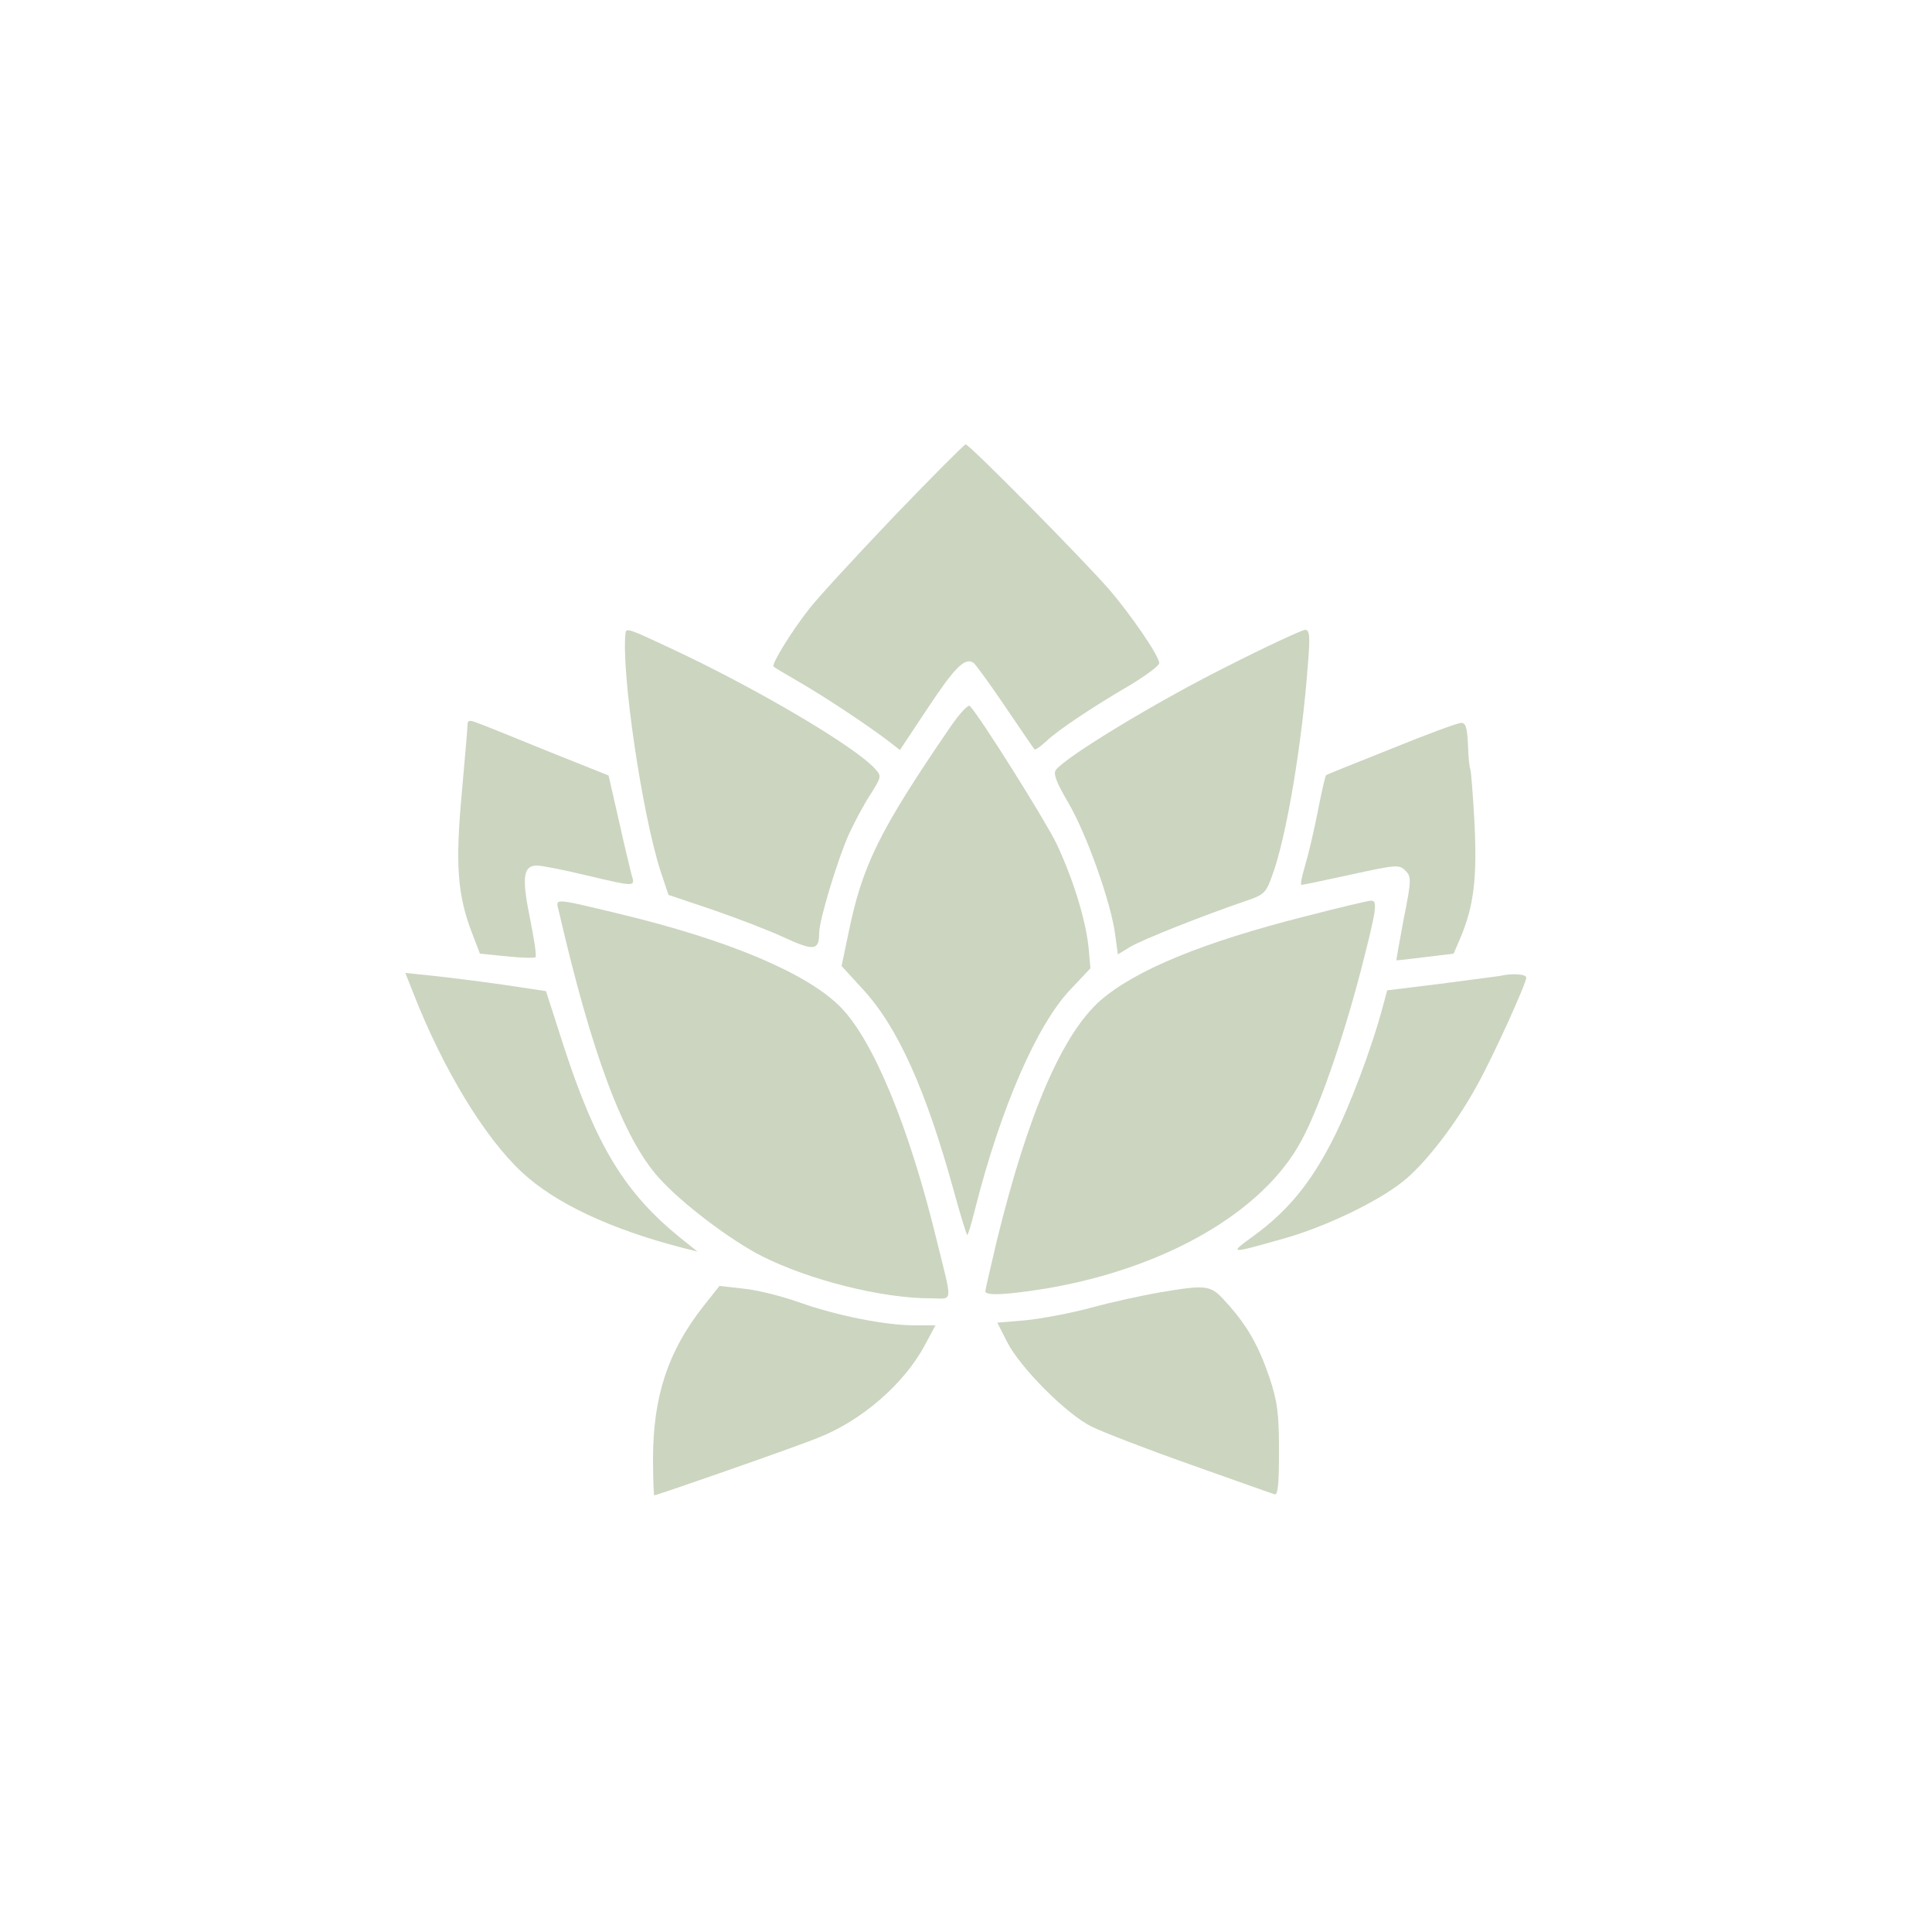 <?xml version="1.0" standalone="no"?>
<!DOCTYPE svg PUBLIC "-//W3C//DTD SVG 20010904//EN"
"http://www.w3.org/TR/2001/REC-SVG-20010904/DTD/svg10.dtd">
<svg version="1.0" xmlns="http://www.w3.org/2000/svg"
width="500pt" height="500pt" viewBox="0 0 500 500"
preserveAspectRatio="xMidYMid meet">

<g transform="translate(0,500) scale(0.1,-0.1)"
fill="#ccd5c0" stroke="none">
<path d="M2314 3664 c-98 -103 -197 -210 -220 -240 -45 -57 -98 -143 -92 -149
1 -2 32 -20 68 -41 64 -37 179 -113 232 -154 l27 -21 73 110 c69 104 95 130
117 116 5 -3 42 -54 82 -113 40 -59 74 -109 76 -111 2 -3 16 7 31 21 32 30
119 88 220 147 39 24 72 48 72 55 0 18 -73 125 -130 191 -66 76 -361 375 -371
375 -3 0 -87 -84 -185 -186z"/>
<path d="M1619 3363 c-12 -100 43 -472 91 -619 l20 -60 113 -38 c61 -21 145
-53 186 -72 78 -36 91 -34 91 12 0 33 48 190 76 253 14 31 39 78 56 104 29 46
30 48 13 67 -53 59 -312 211 -531 313 -104 49 -113 52 -115 40z"/>
<path d="M3167 3271 c-175 -88 -405 -227 -434 -263 -8 -10 0 -31 32 -86 47
-80 110 -257 121 -340 l7 -52 31 19 c31 19 191 82 296 118 51 17 56 21 72 66
37 98 78 344 93 550 6 71 4 87 -7 87 -8 0 -103 -44 -211 -99z"/>
<path d="M2459 3118 c-184 -269 -228 -358 -264 -537 l-17 -81 54 -59 c91 -98
164 -260 237 -525 16 -59 32 -110 34 -112 2 -2 11 29 21 69 66 260 160 477
248 568 l50 53 -5 56 c-8 72 -40 176 -83 267 -29 60 -196 326 -224 356 -4 5
-27 -20 -51 -55z"/>
<path d="M1210 3125 c0 -8 -7 -89 -15 -179 -17 -183 -11 -262 26 -359 l21 -55
70 -7 c38 -4 72 -5 74 -2 3 3 -4 49 -15 103 -21 104 -17 134 19 134 11 0 68
-11 126 -25 132 -31 128 -31 118 3 -4 15 -19 78 -33 141 l-26 114 -160 64
c-88 36 -170 69 -182 73 -18 7 -23 6 -23 -5z"/>
<path d="M3600 3062 c-91 -36 -167 -67 -168 -68 -2 -1 -12 -44 -22 -96 -10
-51 -25 -114 -33 -140 -8 -27 -12 -48 -9 -48 4 0 62 12 130 27 115 25 123 26
139 10 16 -16 16 -24 -4 -124 -11 -60 -20 -108 -19 -108 0 -1 34 3 74 8 l74 9
18 42 c34 81 43 153 36 295 -4 74 -9 138 -11 141 -2 3 -5 32 -6 63 -2 45 -6
57 -18 56 -9 0 -90 -30 -181 -67z"/>
<path d="M1446 2643 c85 -369 167 -590 260 -692 58 -65 185 -161 266 -202 123
-62 310 -109 436 -109 60 0 58 -20 15 155 -71 291 -164 515 -249 600 -87 87
-289 172 -567 239 -179 43 -169 42 -161 9z"/>
<path d="M3380 2629 c-266 -67 -443 -140 -533 -219 -98 -87 -187 -293 -267
-620 -16 -68 -30 -128 -30 -132 0 -12 58 -9 161 8 308 53 559 199 657 382 46
85 106 258 153 437 42 163 45 185 27 184 -7 0 -83 -18 -168 -40z"/>
<path d="M1070 2429 c77 -197 185 -374 281 -463 86 -80 229 -147 414 -195 l40
-10 -45 36 c-143 116 -217 238 -300 492 l-47 146 -114 17 c-63 9 -144 19 -182
23 l-68 7 21 -53z"/>
<path d="M3880 2474 c-8 -1 -77 -10 -152 -20 l-138 -17 -11 -41 c-29 -109 -86
-260 -131 -348 -56 -109 -114 -181 -203 -246 -66 -48 -66 -48 82 -6 105 30
238 94 302 145 57 44 139 150 193 249 41 73 128 265 128 280 0 9 -36 12 -70 4z"/>
<path d="M1820 1619 c-91 -116 -130 -232 -130 -396 0 -51 2 -93 3 -93 7 0 374
128 424 149 113 44 223 140 276 239 l28 52 -54 0 c-75 0 -202 25 -300 60 -45
16 -110 32 -143 35 l-62 7 -42 -53z"/>
<path d="M3000 1655 c-41 -7 -120 -24 -175 -39 -55 -15 -132 -29 -172 -33
l-72 -6 26 -51 c33 -65 153 -186 218 -218 28 -14 142 -58 255 -98 113 -40 211
-75 218 -77 9 -4 12 22 12 112 0 98 -4 128 -25 191 -28 82 -58 135 -112 194
-40 45 -48 46 -173 25z"/>
</g>
</svg>
